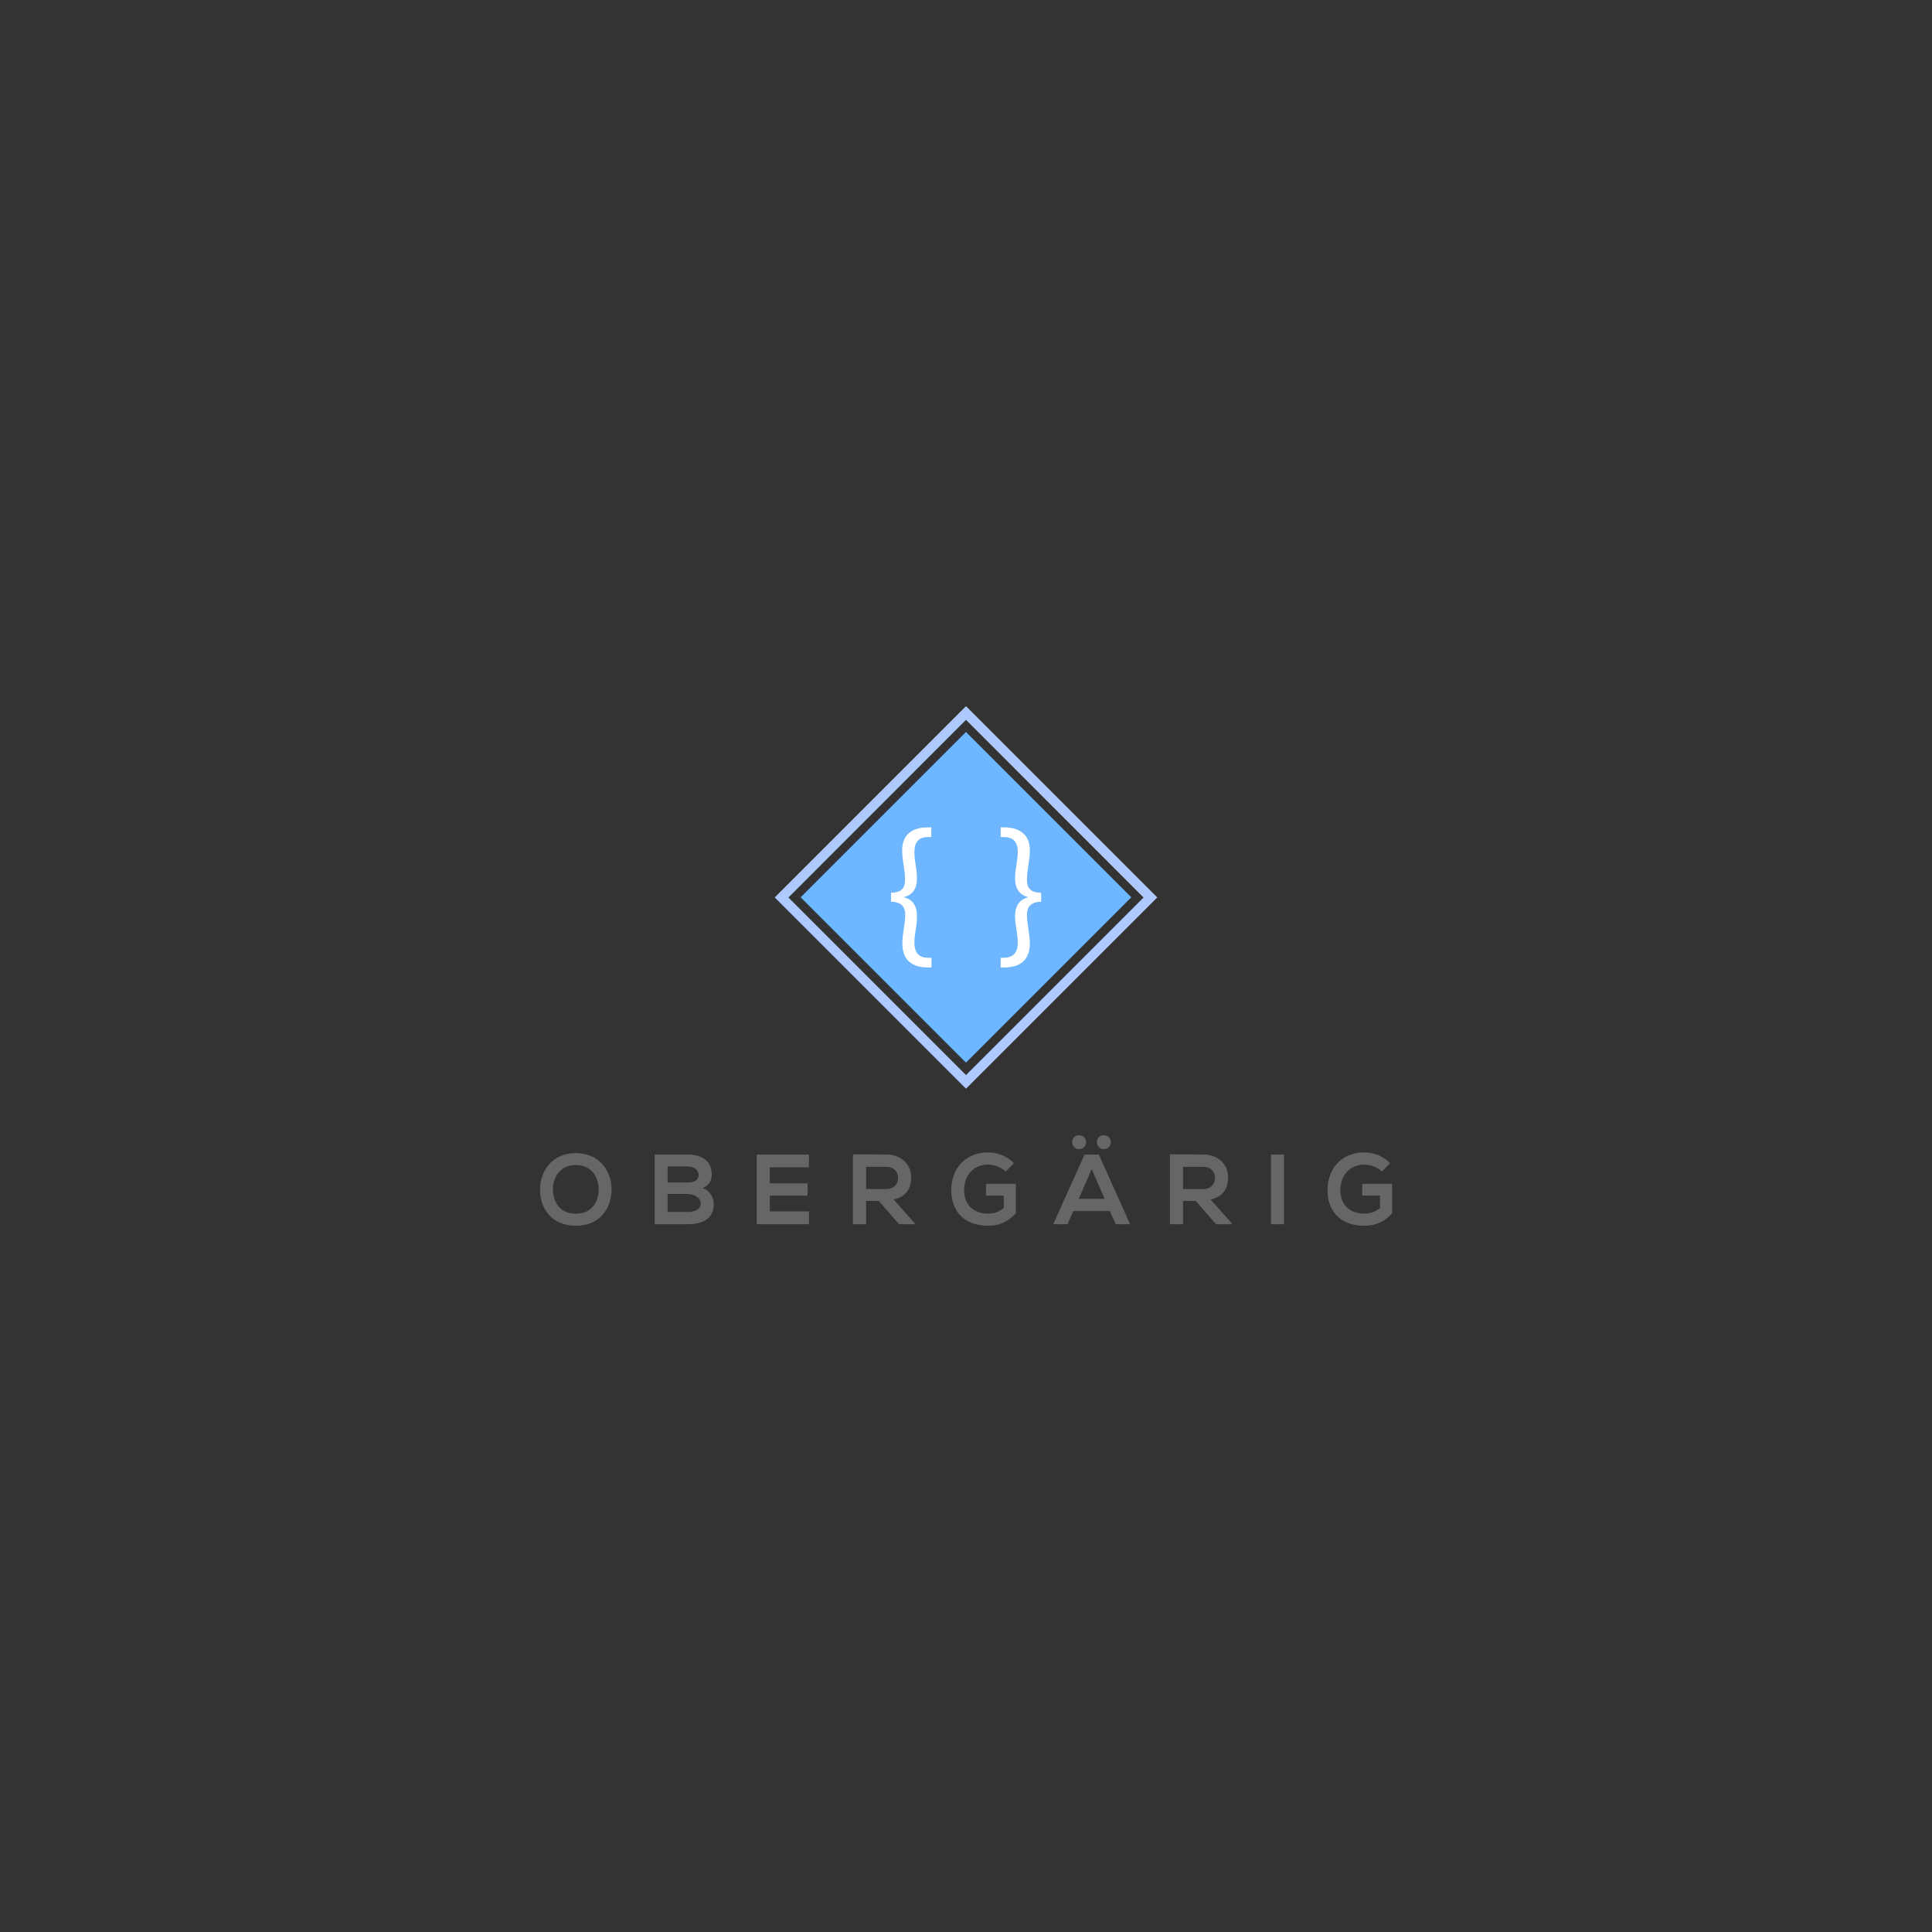 <?xml version="1.0" encoding="utf-8"?>
<!-- Generator: Adobe Illustrator 22.1.0, SVG Export Plug-In . SVG Version: 6.00 Build 0)  -->
<svg version="1.1" id="Layer_1" xmlns="http://www.w3.org/2000/svg" xmlns:xlink="http://www.w3.org/1999/xlink" x="0px" y="0px"
	 viewBox="0 0 2000 2000" style="enable-background:new 0 0 2000 2000;" xml:space="preserve">
<rect x="0" y="0" width="2000" height="2000" fill="#333333" stroke="none"/>
<style type="text/css">
	.st0{fill:#FFFFFF;}
	.st1{fill:#FEC9DD;}
	.st2{fill:#FFABAB;}
	.st3{fill:#808080;}
	.st4{fill:#AEC9FE;}
	.st5{fill:#6EB6FF;}
	.st6{fill:#666666;}
</style>
<g>
	<g>
		<rect x="878.9" y="808" transform="matrix(0.707 0.707 -0.707 0.707 949.832 -434.994)" width="242.2" height="242.2"/>
		<path class="st4" d="M1000,1127l-198-198l198-198l198,198L1000,1127z M816.2,929.1l183.8,183.8l183.8-183.8L1000,745.2
			L816.2,929.1z"/>
		
			<rect x="878.9" y="808" transform="matrix(0.707 0.707 -0.707 0.707 949.832 -434.994)" class="st5" width="242.2" height="242.2"/>
		<g>
			<path class="st0" d="M922.2,924.2c12.9,0,14.7-7.1,14.7-13.5c0-5.1-0.7-10.2-1.5-15.3s-1.5-10-1.5-15.1
				c0-16.7,10.9-23.8,26.4-23.8h3.8v10H961c-10.7,0-14.4,5.8-14.4,15.7c0,4.2,0.5,8.6,1.3,12.9c0.7,4.6,1.3,8.9,1.3,13.8
				c0.2,11.6-4.9,17.5-13.1,19.7v0.4c8.2,2,13.3,8.2,13.1,19.8c0,4.9-0.5,9.5-1.3,13.8c-0.7,4.6-1.3,8.7-1.3,13.1
				c0,10.2,4.2,15.8,14.4,15.8h3.3v10h-3.8c-15.1,0-26.4-6.6-26.4-24.9c0-4.9,0.7-10,1.5-14.9c0.7-4.9,1.5-9.8,1.5-14.7
				c0-5.6-1.8-13.5-14.7-13.5V924.2z"/>
			<path class="st0" d="M1077.8,933.5c-12.9,0-14.7,7.8-14.7,13.5c0,4.9,0.7,9.8,1.5,14.7c0.7,4.9,1.5,10,1.5,14.9
				c0,18.4-11.5,24.9-26.4,24.9h-3.8v-10h3.1c10.2-0.2,14.6-5.6,14.6-15.8c0-4.4-0.7-8.6-1.3-13.1c-0.7-4.4-1.5-8.9-1.5-13.8
				c0-11.6,5.1-17.8,13.1-19.8v-0.4c-8-2.2-13.1-8-13.1-19.7c0-4.9,0.7-9.3,1.5-13.8c0.5-4.4,1.3-8.7,1.3-12.9
				c0-9.8-3.8-15.5-14.4-15.7h-3.3v-10h3.6c15.5,0,26.6,7.1,26.6,23.8c0,5.1-0.7,10-1.5,15.1c-0.7,5.1-1.5,10.2-1.5,15.3
				c0,6.4,1.8,13.5,14.7,13.5V933.5z"/>
		</g>
	</g>
	<g>
		<g>
			<path class="st6" d="M633.1,1231.6c-0.2,18.7-11.6,37.3-37,37.3s-37.1-18.2-37.1-37.2c0-19,12.2-38,37.1-38
				C620.9,1193.7,633.3,1212.8,633.1,1231.6z M572.4,1231.9c0.3,11.9,6.7,24.5,23.7,24.5c17,0,23.4-12.8,23.6-24.6
				c0.2-12.2-6.6-25.8-23.6-25.8C579.1,1206.1,572.1,1219.8,572.4,1231.9z"/>
			<path class="st6" d="M736.8,1216.1c0,5.6-2.7,10.9-9.4,13.9c8.5,2.6,11.5,11.5,11.5,16.1c0,16.1-12.1,21.2-27,21.2
				c-11.4,0-22.8,0-34.2,0v-72.1c11.3,0,22.8,0,34.2,0C726.2,1195.1,736.8,1201.5,736.8,1216.1z M691.1,1224.1h20.8
				c8.6,0,11.3-3.6,11.3-7.7c0-3.3-2.7-8.9-11.3-8.9h-20.8V1224.1z M691.1,1254.6h20.8c5.6,0,13.5-1.9,13.5-8.7
				c0-6.5-7.9-9.9-13.5-9.9h-20.8V1254.6z"/>
			<path class="st6" d="M837.4,1267.3h-54c0-24,0-48.1,0-72.1h54v13.2h-40.5v16.6h39.1v12.7h-39.1v16.3h40.5V1267.3z"/>
			<path class="st6" d="M946.9,1267.3h-16.2l-21-24.1h-13.1v24.1H883V1195c11.4,0,22.9,0.1,34.3,0.1c17,0.1,26,11.4,26,23.9
				c0,9.9-4.5,19.9-18.2,22.7l21.8,24.6V1267.3z M896.6,1207.8v23.1h20.7c8.7,0,12.4-5.8,12.4-11.5c0-5.8-3.8-11.5-12.4-11.5H896.6z
				"/>
			<path class="st6" d="M1041.1,1212.8c-4.8-4.6-12.1-7.2-18.3-7.2c-15.5,0-24.8,11.7-24.8,26.6c0,11.9,6.9,24.1,24.8,24.1
				c5.7,0,10.6-1.2,16.3-5.8v-12.8h-18.4v-12.2h30.9v30.4c-7.1,8.1-16.1,13-28.8,13c-27.1,0-38.1-17.8-38.1-36.8
				c0-20.3,12.7-39.1,38.1-39.1c9.7,0,19.4,3.7,26.8,11L1041.1,1212.8z"/>
			<path class="st6" d="M1148.9,1253.7h-37.7l-6.2,13.6h-14.7l32.4-72.1h14.8l32.4,72.1H1155L1148.9,1253.7z M1109.9,1182.4
				c0,9.5,14.4,9.5,14.4,0C1124.3,1172.8,1109.9,1172.8,1109.9,1182.4z M1143.5,1241l-13.4-30.7l-13.4,30.7H1143.5z M1135.5,1182.4
				c0,9.5,14.4,9.5,14.4,0C1150,1172.8,1135.5,1172.8,1135.5,1182.4z"/>
			<path class="st6" d="M1275,1267.3h-16.2l-21-24.1h-13.1v24.1h-13.6V1195c11.4,0,22.9,0.1,34.3,0.1c17,0.1,26,11.4,26,23.9
				c0,9.9-4.5,19.9-18.2,22.7l21.8,24.6V1267.3z M1224.7,1207.8v23.1h20.7c8.7,0,12.4-5.8,12.4-11.5c0-5.8-3.8-11.5-12.4-11.5
				H1224.7z"/>
			<path class="st6" d="M1315.7,1267.3v-72.1h13.5v72.1H1315.7z"/>
			<path class="st6" d="M1430.6,1212.8c-4.8-4.6-12.1-7.2-18.3-7.2c-15.5,0-24.8,11.7-24.8,26.6c0,11.9,6.9,24.1,24.8,24.1
				c5.7,0,10.6-1.2,16.3-5.8v-12.8h-18.4v-12.2h30.9v30.4c-7.1,8.1-16.1,13-28.8,13c-27.1,0-38.1-17.8-38.1-36.8
				c0-20.3,12.7-39.1,38.1-39.1c9.7,0,19.4,3.7,26.8,11L1430.6,1212.8z"/>
		</g>
	</g>
</g>
</svg>

